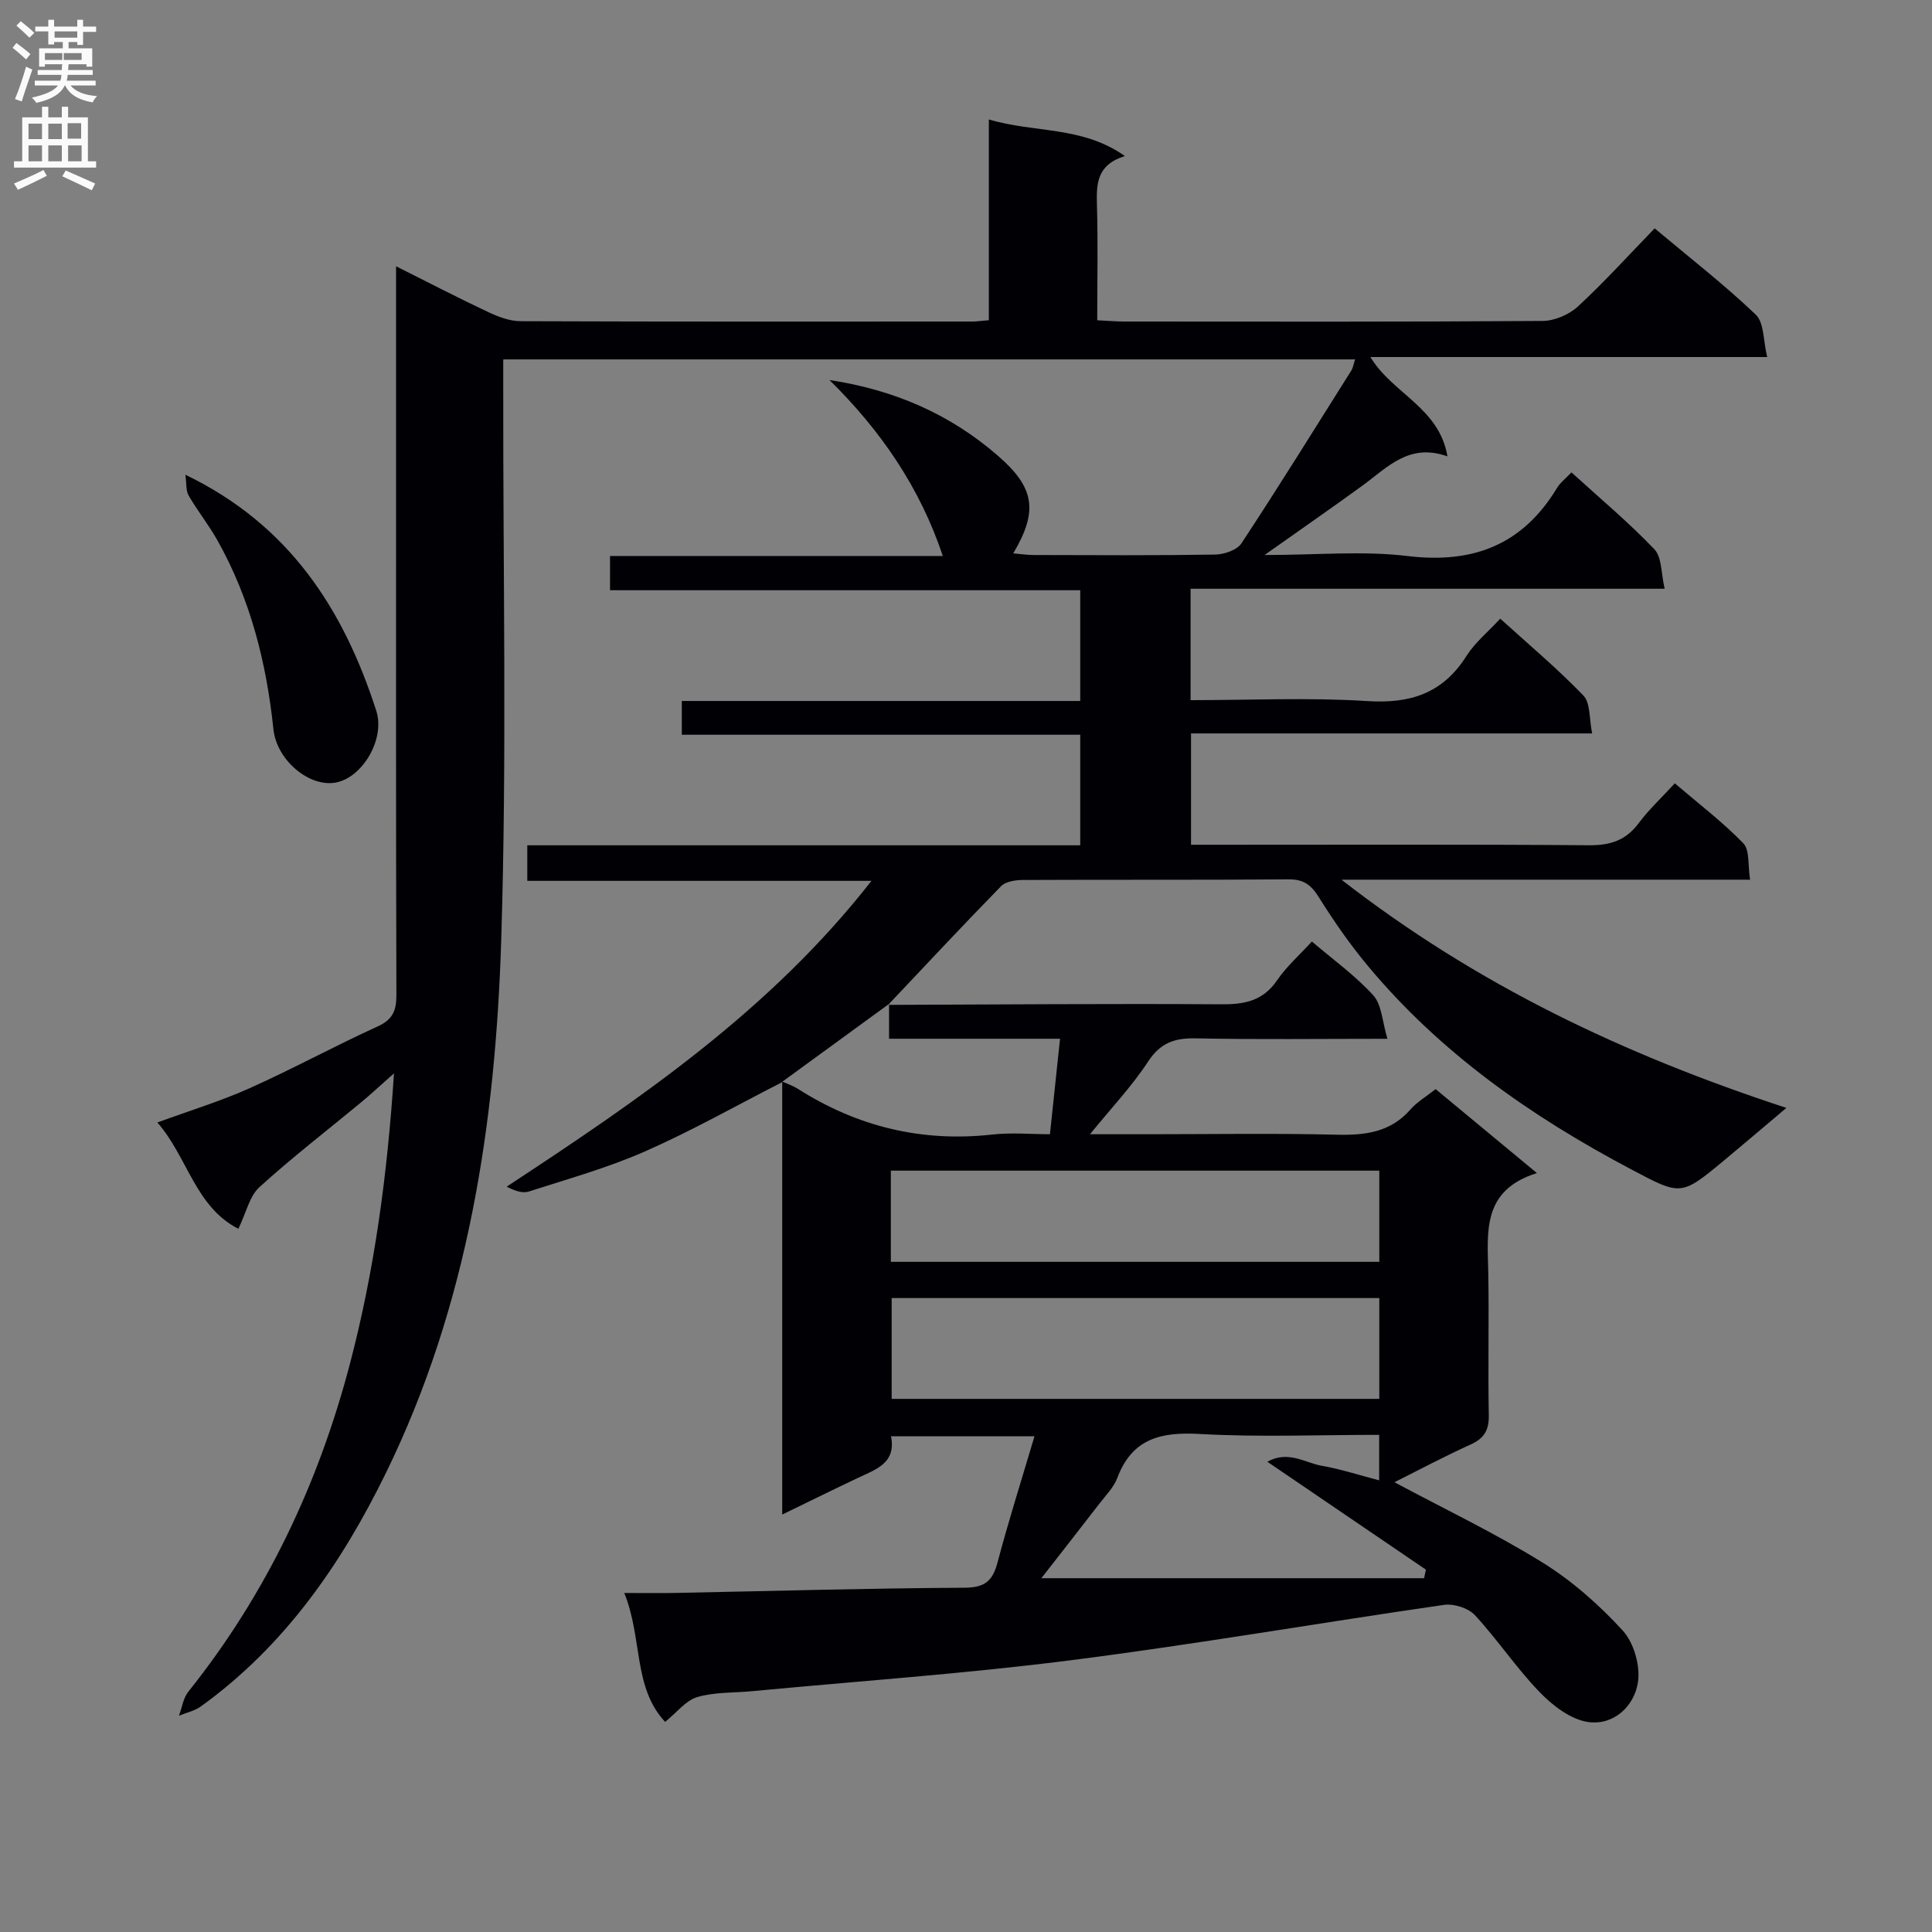 <svg enable-background="new 0 0 400 400" viewBox="0 0 400 400" xmlns="http://www.w3.org/2000/svg"><rect x="0" y="0" width="400" height="400" fill="#808080" stroke="none"/><g fill="#010105"><path d="m161.94 224.05c-9.46 4.83-18.73 10.08-28.43 14.35-7.71 3.4-15.93 5.68-23.98 8.28-1.32.43-2.96-.11-4.62-1 27.56-18.12 54.47-36.39 75.52-63.31-24.23 0-47.58 0-71.26 0 0-2.65 0-4.72 0-7.36h114.48c0-7.8 0-15.05 0-22.89-27.51 0-54.9 0-82.49 0 0-2.54 0-4.48 0-6.99h82.49c0-7.81 0-15.07 0-22.93-32.32 0-64.69 0-97.35 0 0-2.64 0-4.7 0-7.09h68.9c-4.75-14.24-12.92-26.06-23.47-36.43 13.46 2.04 24.98 7.08 34.86 15.66 7.56 6.56 8.45 11.37 3.19 20.23 1.58.13 2.94.34 4.29.34 12.5.03 25 .11 37.49-.09 1.88-.03 4.54-.92 5.47-2.33 7.77-11.8 15.22-23.82 22.75-35.78.34-.53.42-1.22.78-2.3-58.76 0-117.25 0-176.37 0v5.82c-.06 38.16.78 76.35-.42 114.48-1.19 38.01-6.85 75.43-23.84 110.19-9.24 18.91-21 35.88-38.33 48.39-1.3.94-3.02 1.3-4.55 1.93.63-1.67.88-3.64 1.94-4.97 16.13-20.19 26.93-43 33.46-67.9 5.07-19.31 7.74-38.99 9.12-60.12-2.79 2.46-4.75 4.3-6.82 6.01-7.04 5.83-14.3 11.41-21.05 17.56-2.05 1.87-2.72 5.26-4.35 8.61-8.94-4.56-10.5-14.86-16.77-22.01 6.76-2.48 13.11-4.41 19.13-7.11 8.95-4.01 17.57-8.72 26.5-12.79 3.15-1.43 3.87-3.34 3.86-6.52-.11-35.64-.07-71.3-.07-106.97 0-14.32 0-28.64 0-43.88 6.78 3.39 12.92 6.59 19.18 9.53 2.05.96 4.39 1.83 6.59 1.84 31.16.12 62.33.08 93.49.07.98 0 1.96-.15 3.47-.27 0-13.71 0-27.27 0-41.57 9.46 2.84 19.3 1.3 28.16 7.58-5.82 1.81-5.91 5.74-5.78 10.1.23 7.8.06 15.61.06 23.9 2.15.1 3.93.26 5.71.26 28.83.02 57.66.08 86.49-.12 2.48-.02 5.47-1.3 7.31-2.99 5.48-5.06 10.5-10.61 15.9-16.18 7.39 6.2 14.48 11.7 20.94 17.87 1.73 1.65 1.52 5.34 2.36 8.77-27.93 0-54.82 0-82.15 0 4.59 7.62 14.23 10.43 15.95 20.57-7.94-2.86-12.46 2.31-17.61 6.06-6.27 4.56-12.65 8.98-20.26 14.36 10.86 0 20.36-.91 29.61.21 13.59 1.64 23.82-2.32 30.94-14.09.67-1.11 1.79-1.95 2.99-3.23 5.85 5.33 11.83 10.32 17.17 15.92 1.58 1.66 1.38 5.02 2.13 8.17-33.27 0-65.54 0-98.15 0v23.07c12.33 0 24.49-.58 36.56.19 8.98.58 15.68-1.62 20.57-9.36 1.75-2.76 4.43-4.94 6.98-7.7 5.84 5.3 11.83 10.32 17.21 15.91 1.49 1.54 1.18 4.81 1.82 7.85-28.07 0-55.34 0-83.05 0v23.05h5.46c25.66 0 51.33-.1 76.99.1 4.39.03 7.59-1.02 10.23-4.57 2.07-2.78 4.66-5.18 7.48-8.25 4.84 4.14 9.85 7.95 14.18 12.41 1.36 1.4.92 4.56 1.41 7.54-28.29 0-55.83 0-84.6 0 28.06 21.82 58.47 36.21 92.11 47.25-4.9 4.13-8.86 7.52-12.86 10.84-9.02 7.48-8.96 7.33-19.29 1.87-20.63-10.9-39.49-24.08-54.53-42.15-3.71-4.45-7.04-9.26-10.12-14.18-1.59-2.54-3.12-3.72-6.24-3.7-18.33.15-36.66.04-54.99.13-1.54.01-3.57.29-4.53 1.26-7.91 8.08-15.61 16.35-23.38 24.56l.09-.11c-7.33 5.34-14.65 10.68-21.98 16.02z"/><path d="m183.96 208.05c22.98-.07 45.96-.28 68.94-.12 4.86.03 8.62-.74 11.52-4.99 1.95-2.85 4.63-5.21 7.19-8.01 4.31 3.68 8.95 7.01 12.71 11.14 1.77 1.94 1.85 5.42 2.93 9-14.17 0-26.97.17-39.75-.09-4.39-.09-7.3.98-9.83 4.85-3.31 5.05-7.53 9.51-12 15h12.16c12.99 0 25.99-.22 38.98.1 5.92.14 11.13-.53 15.25-5.27 1.28-1.48 3.07-2.51 5.17-4.17 6.66 5.52 13.36 11.07 20.97 17.38-11.46 3.59-10.22 12.25-10.07 20.62.18 9.83-.08 19.66.11 29.48.06 3.11-.94 4.83-3.78 6.11-5.4 2.44-10.64 5.24-15.76 7.8 10.39 5.56 20.84 10.54 30.62 16.6 6.14 3.8 11.77 8.78 16.65 14.11 2.32 2.53 3.68 7.35 3.14 10.76-.78 4.95-5.04 8.91-10.27 8.18-3.6-.5-7.35-3.38-10.04-6.16-4.83-4.98-8.72-10.87-13.44-15.97-1.36-1.47-4.35-2.42-6.38-2.13-25.78 3.72-51.47 8.18-77.3 11.47-21.9 2.79-43.96 4.32-65.96 6.4-3.8.36-7.76.17-11.36 1.22-2.36.69-4.2 3.16-6.65 5.14-6.68-7.15-4.64-17.25-8.46-26.69 4.1 0 7.34.05 10.57-.01 19.96-.39 39.92-.97 59.89-1.08 4.18-.02 5.8-1.39 6.81-5.21 2.29-8.63 4.99-17.15 7.66-26.15-10.14 0-19.7 0-29.71 0 1.12 5.52-3.05 6.83-6.77 8.59-5.04 2.38-10.04 4.85-15.75 7.62 0-30.37 0-59.95 0-89.52 0 0 .13-.08.13-.08 1.04.48 2.15.85 3.11 1.46 12.3 7.83 25.63 11.08 40.2 9.47 4.02-.45 8.13-.07 11.99-.07.73-6.96 1.37-13.02 2.09-19.77-11.94 0-23.63 0-35.4 0 0-2.82 0-4.97 0-7.12zm101.61 60.7c-33.8 0-67.35 0-100.96 0v20.87h100.96c0-7.05 0-13.79 0-20.87zm0-26.38c-34.03 0-67.45 0-101.13 0v18.88h101.13c0-6.42 0-12.49 0-18.88zm-23.18 60.27c4.32-2.41 7.83.23 11.25.83 3.96.69 7.83 1.96 11.9 3.02 0-3.4 0-6.15 0-9.42-12.57 0-24.88.51-37.13-.18-8.04-.46-14 .92-17.08 9.09-.74 1.96-2.37 3.6-3.69 5.31-4.1 5.32-8.25 10.6-12.04 15.46h79.24c.13-.59.25-1.18.38-1.77-10.56-7.18-21.11-14.35-32.83-22.34z"/><path d="m38.38 98.29c21.61 10.41 32.77 27.94 39.52 48.86 1.89 5.85-2.83 13.8-8.33 14.86s-12.28-4.59-12.96-11.02c-1.45-13.82-4.79-27.07-11.67-39.25-1.78-3.15-4.08-6.02-5.89-9.15-.59-1.05-.42-2.54-.67-4.3z"/></g><path d="m2.6 9.9.8-1c.9.7 1.9 1.4 2.9 2.3l-.9 1.1c-1.1-1-2-1.8-2.8-2.4zm.5 10.6c.9-2.1 1.6-4.3 2.3-6.7.4.2.8.4 1.3.6-.7 2.1-1.5 4.3-2.2 6.6zm.3-15.2.9-.9c1 .8 2 1.6 2.8 2.4l-1 1c-.9-.9-1.8-1.7-2.7-2.5zm12.6-1.2h1.2v1.4h2.7v1.1h-2.7v2.7h-1.2v-.6h-1.8v1.3h4.9v3.8h-1.2v-.5h-3.7c0 .4-.1.9-.1 1.2h5.1v1h-5.2c0 .5-.1.9-.2 1.2h6v1h-5.2c1.1 1.3 2.9 2 5.5 2.2-.4.4-.7.8-.9 1.3-2.9-.5-4.8-1.6-5.7-3.5h-.1c-.8 1.7-2.7 2.9-5.9 3.6-.2-.4-.6-.8-.9-1.1 2.8-.6 4.6-1.4 5.4-2.5h-4.8v-1h5.3c.1-.3.2-.7.2-1.2h-4.9v-1h5c0-.4 0-.8.1-1.2h-3.6v.5h-1.2v-3.8h4.9v-1.3h-1.8v.5h-1.2v-2.7h-2.7v-1h2.7v-1.4h1.2v1.4h4.8zm-6.7 8.3h3.6c0-.4 0-.9 0-1.4h-3.6zm1.9-4.6h4.8v-1.3h-4.7v1.3zm6.7 3.2h-4.7v1.4h3.7v-1.4z" fill="#fbfafa"/><path d="m8.7 22.1h1.3v2.2h2.8v-2.2h1.3v2.2h4.1v9.1h1.7v1.3h-17v-1.3h1.7v-9.1h4.1zm.3 13.1.7 1.2c-1.8.9-3.8 1.9-6 2.9-.2-.4-.5-.8-.8-1.3 2.3-1 4.4-1.9 6.1-2.8zm-3.1-6.4h2.8v-3.2h-2.8zm0 4.6h2.8v-3.3h-2.8zm4.1-4.6h2.8v-3.2h-2.8zm0 4.6h2.8v-3.3h-2.8zm3.6 1.9c2.1.9 4.1 1.8 6.1 2.7l-.7 1.4c-2.2-1.1-4.2-2-6.1-2.9zm3.2-9.8h-2.8v3.2h2.8v-3.1zm-2.7 7.9h2.8v-3.3h-2.8z" fill="#fbfafa"/></svg>